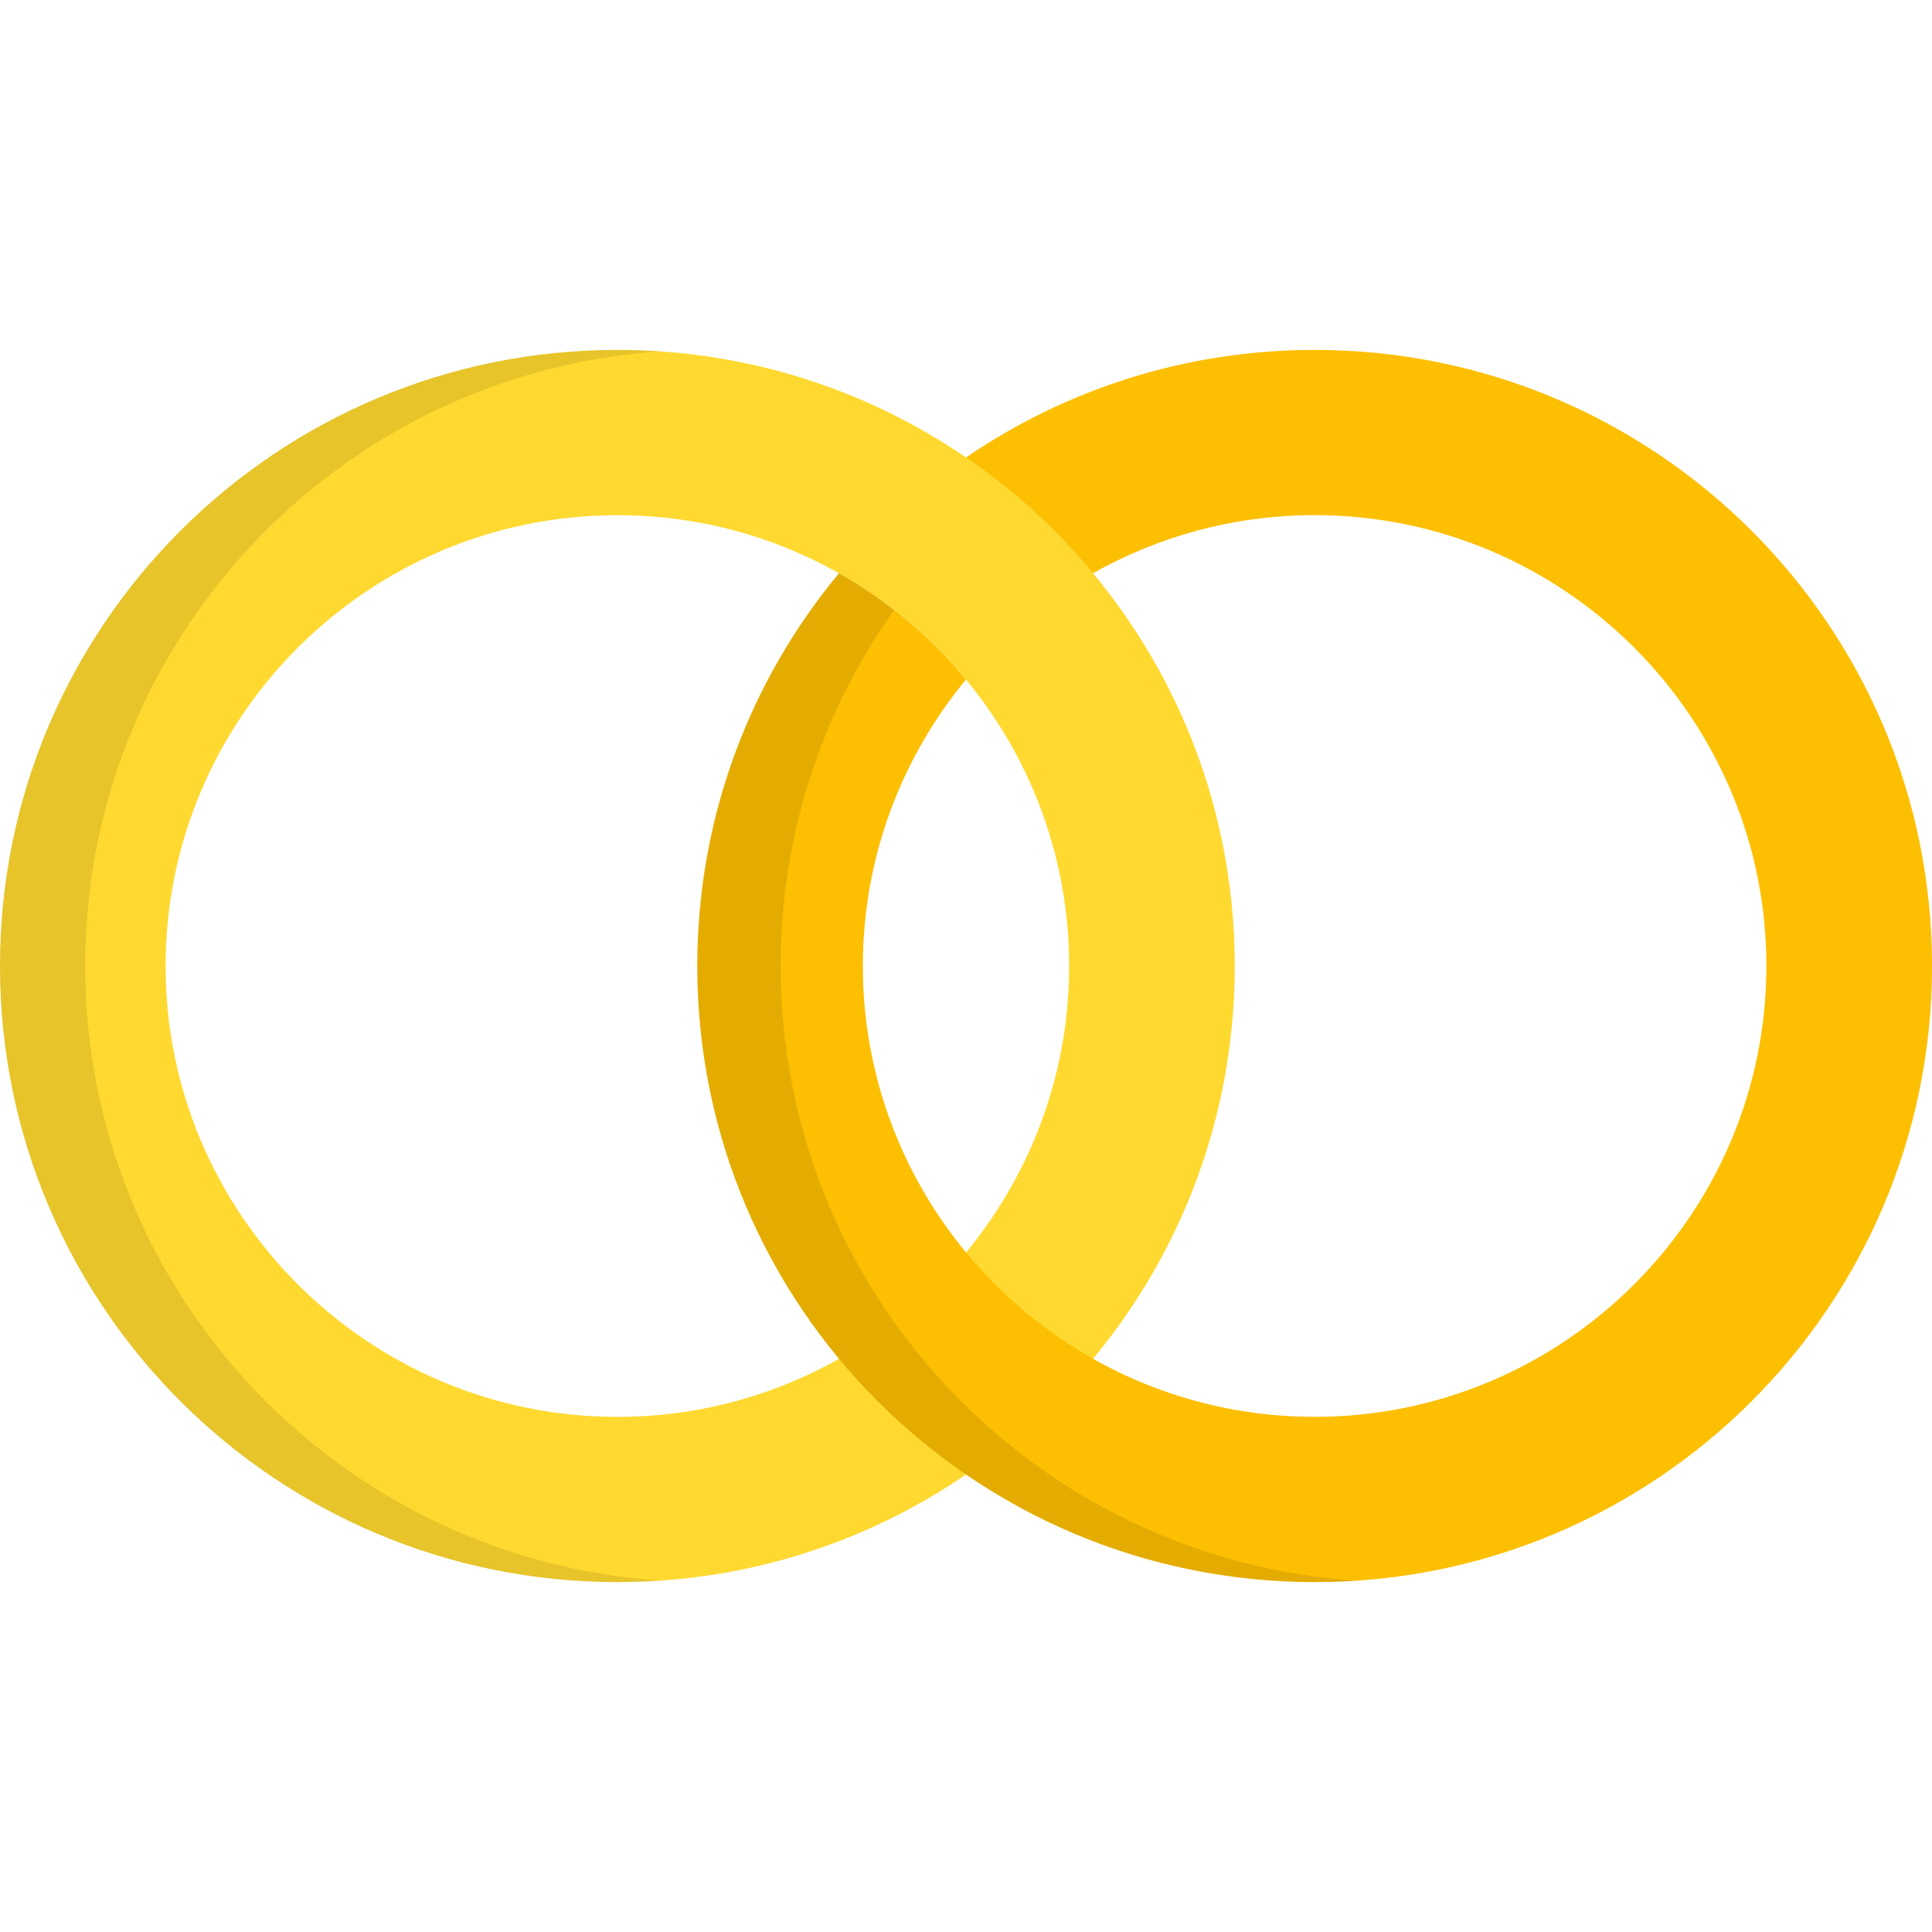 <svg version="1.1" viewBox="0 0 512 512" xml:space="preserve" xmlns="http://www.w3.org/2000/svg">
  <g transform="translate(.003 92.73)">
    <path d="m163.61 0c-90.358 0-163.61 73.1-163.61 163.27 0 90.174 73.248 163.27 163.61 163.27 90.359 0 163.61-73.1 163.61-163.27 0-90.172-73.247-163.27-163.61-163.27zm0 282.76c-66.019 0-119.73-53.601-119.73-119.48 0-65.881 53.709-119.48 119.73-119.48 66.017 0 119.73 53.604 119.73 119.48-1e-3 65.884-53.71 119.48-119.73 119.48z" fill="#ffd92f" />
    <path d="m22.565 163.27c0-86.387 67.231-157.09 152.32-162.88-3.728-0.254-7.489-0.393-11.282-0.393-90.359 0-163.61 73.1-163.61 163.27 0 90.174 73.248 163.27 163.61 163.27 3.793 0 7.554-0.14 11.282-0.394-85.094-5.786-152.32-76.492-152.32-162.88z" opacity=".1" />
    <path d="m348.39 0c-34.29 0-66.112 10.535-92.406 28.528 12.603 8.619 23.938 18.949 33.661 30.664 17.366-9.801 37.41-15.404 58.744-15.404 66.018 0 119.72 53.604 119.72 119.48 0 65.884-53.708 119.48-119.72 119.48-66.019 0-119.73-53.601-119.73-119.48 0-28.796 10.261-55.245 27.325-75.898-9.361-11.329-20.762-20.919-33.649-28.188-23.454 28.257-37.554 64.527-37.554 104.09 0 90.174 73.247 163.27 163.61 163.27 90.358 0 163.61-73.1 163.61-163.27 2e-3 -90.173-73.247-163.27-163.6-163.27z" fill="#fdbf01" />
    <path d="m206.88 163.27c0-35.149 11.139-67.697 30.072-94.34-4.617-3.587-9.493-6.858-14.616-9.747-23.454 28.257-37.554 64.527-37.554 104.09 0 90.174 73.247 163.27 163.61 163.27 3.715 0 7.396-0.136 11.048-0.378-85.204-5.672-152.56-76.427-152.56-162.9z" opacity=".1" />
  </g>
</svg>